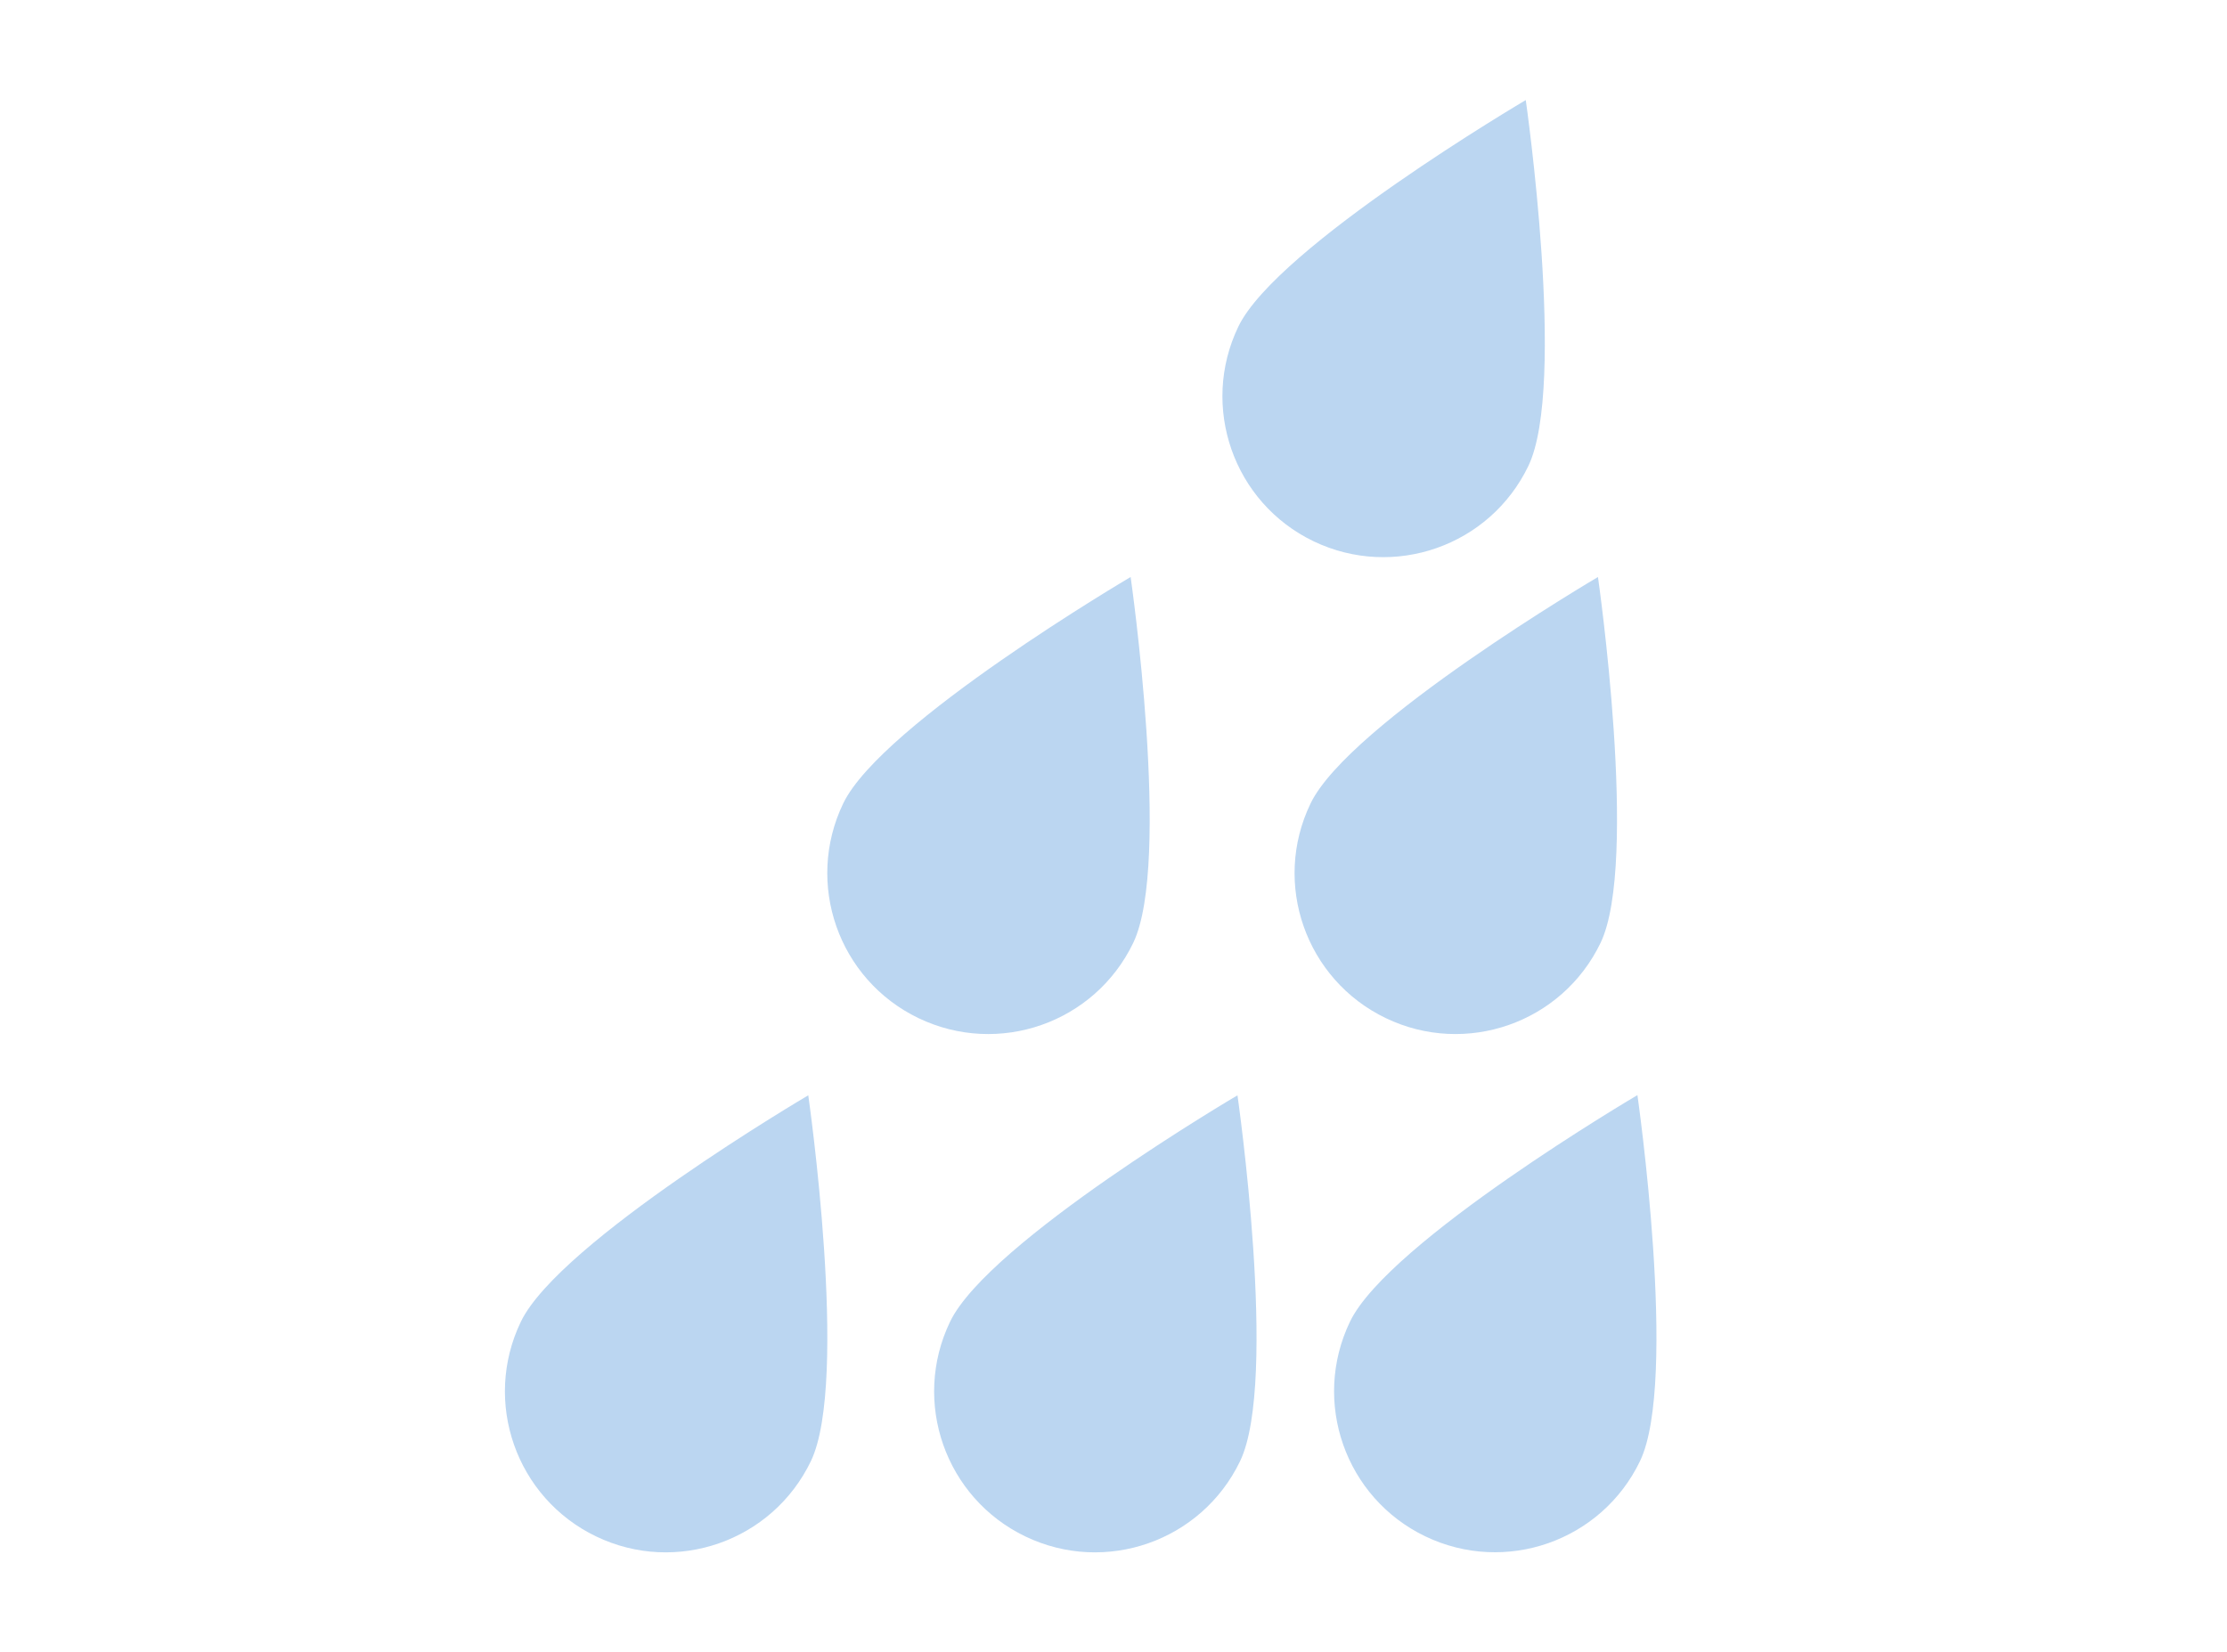 <?xml version="1.0" encoding="utf-8"?>
<!-- Generator: Adobe Illustrator 24.2.0, SVG Export Plug-In . SVG Version: 6.00 Build 0)  -->
<svg version="1.1" id="Layer_1" xmlns="http://www.w3.org/2000/svg" xmlns:xlink="http://www.w3.org/1999/xlink" x="0px" y="0px"
	 viewBox="0 0 231.36 171.7" style="enable-background:new 0 0 231.36 171.7;" xml:space="preserve">
<style type="text/css">
	.st0{fill:#BBD6F1;}
</style>
<g>
	<path class="st0" d="M54.11,137.35c-4,8.32-0.5,18.31,7.82,22.31s18.31,0.5,22.31-7.82c4-8.32-0.27-38.02-0.27-38.02
		S58.11,129.03,54.11,137.35z"/>
	<path class="st0" d="M98.7,137.35c-4,8.32-0.5,18.31,7.82,22.31c8.32,4,18.31,0.5,22.31-7.82c4-8.32-0.27-38.02-0.27-38.02
		S102.7,129.03,98.7,137.35z"/>
	<path class="st0" d="M117.73,97.98c4-8.32-0.27-38.02-0.27-38.02S91.6,75.17,87.6,83.49c-4,8.32-0.5,18.31,7.82,22.31
		C103.75,109.8,113.73,106.3,117.73,97.98z"/>
	<path class="st0" d="M143.97,105.8c8.32,4,18.31,0.5,22.31-7.82c4-8.32-0.27-38.02-0.27-38.02s-25.86,15.22-29.86,23.54
		C132.14,91.81,135.65,101.8,143.97,105.8z"/>
	<path class="st0" d="M158.78,48.42c4-8.32-0.27-38.02-0.27-38.02s-25.86,15.22-29.86,23.54c-4,8.32-0.5,18.31,7.82,22.31
		C144.8,60.24,154.78,56.74,158.78,48.42z"/>
	<path class="st0" d="M170.11,113.8c0,0-25.86,15.22-29.86,23.54c-4,8.32-0.5,18.31,7.82,22.31c8.32,4,18.31,0.5,22.31-7.82
		C174.37,143.51,170.11,113.8,170.11,113.8z"/>
</g>
</svg>
